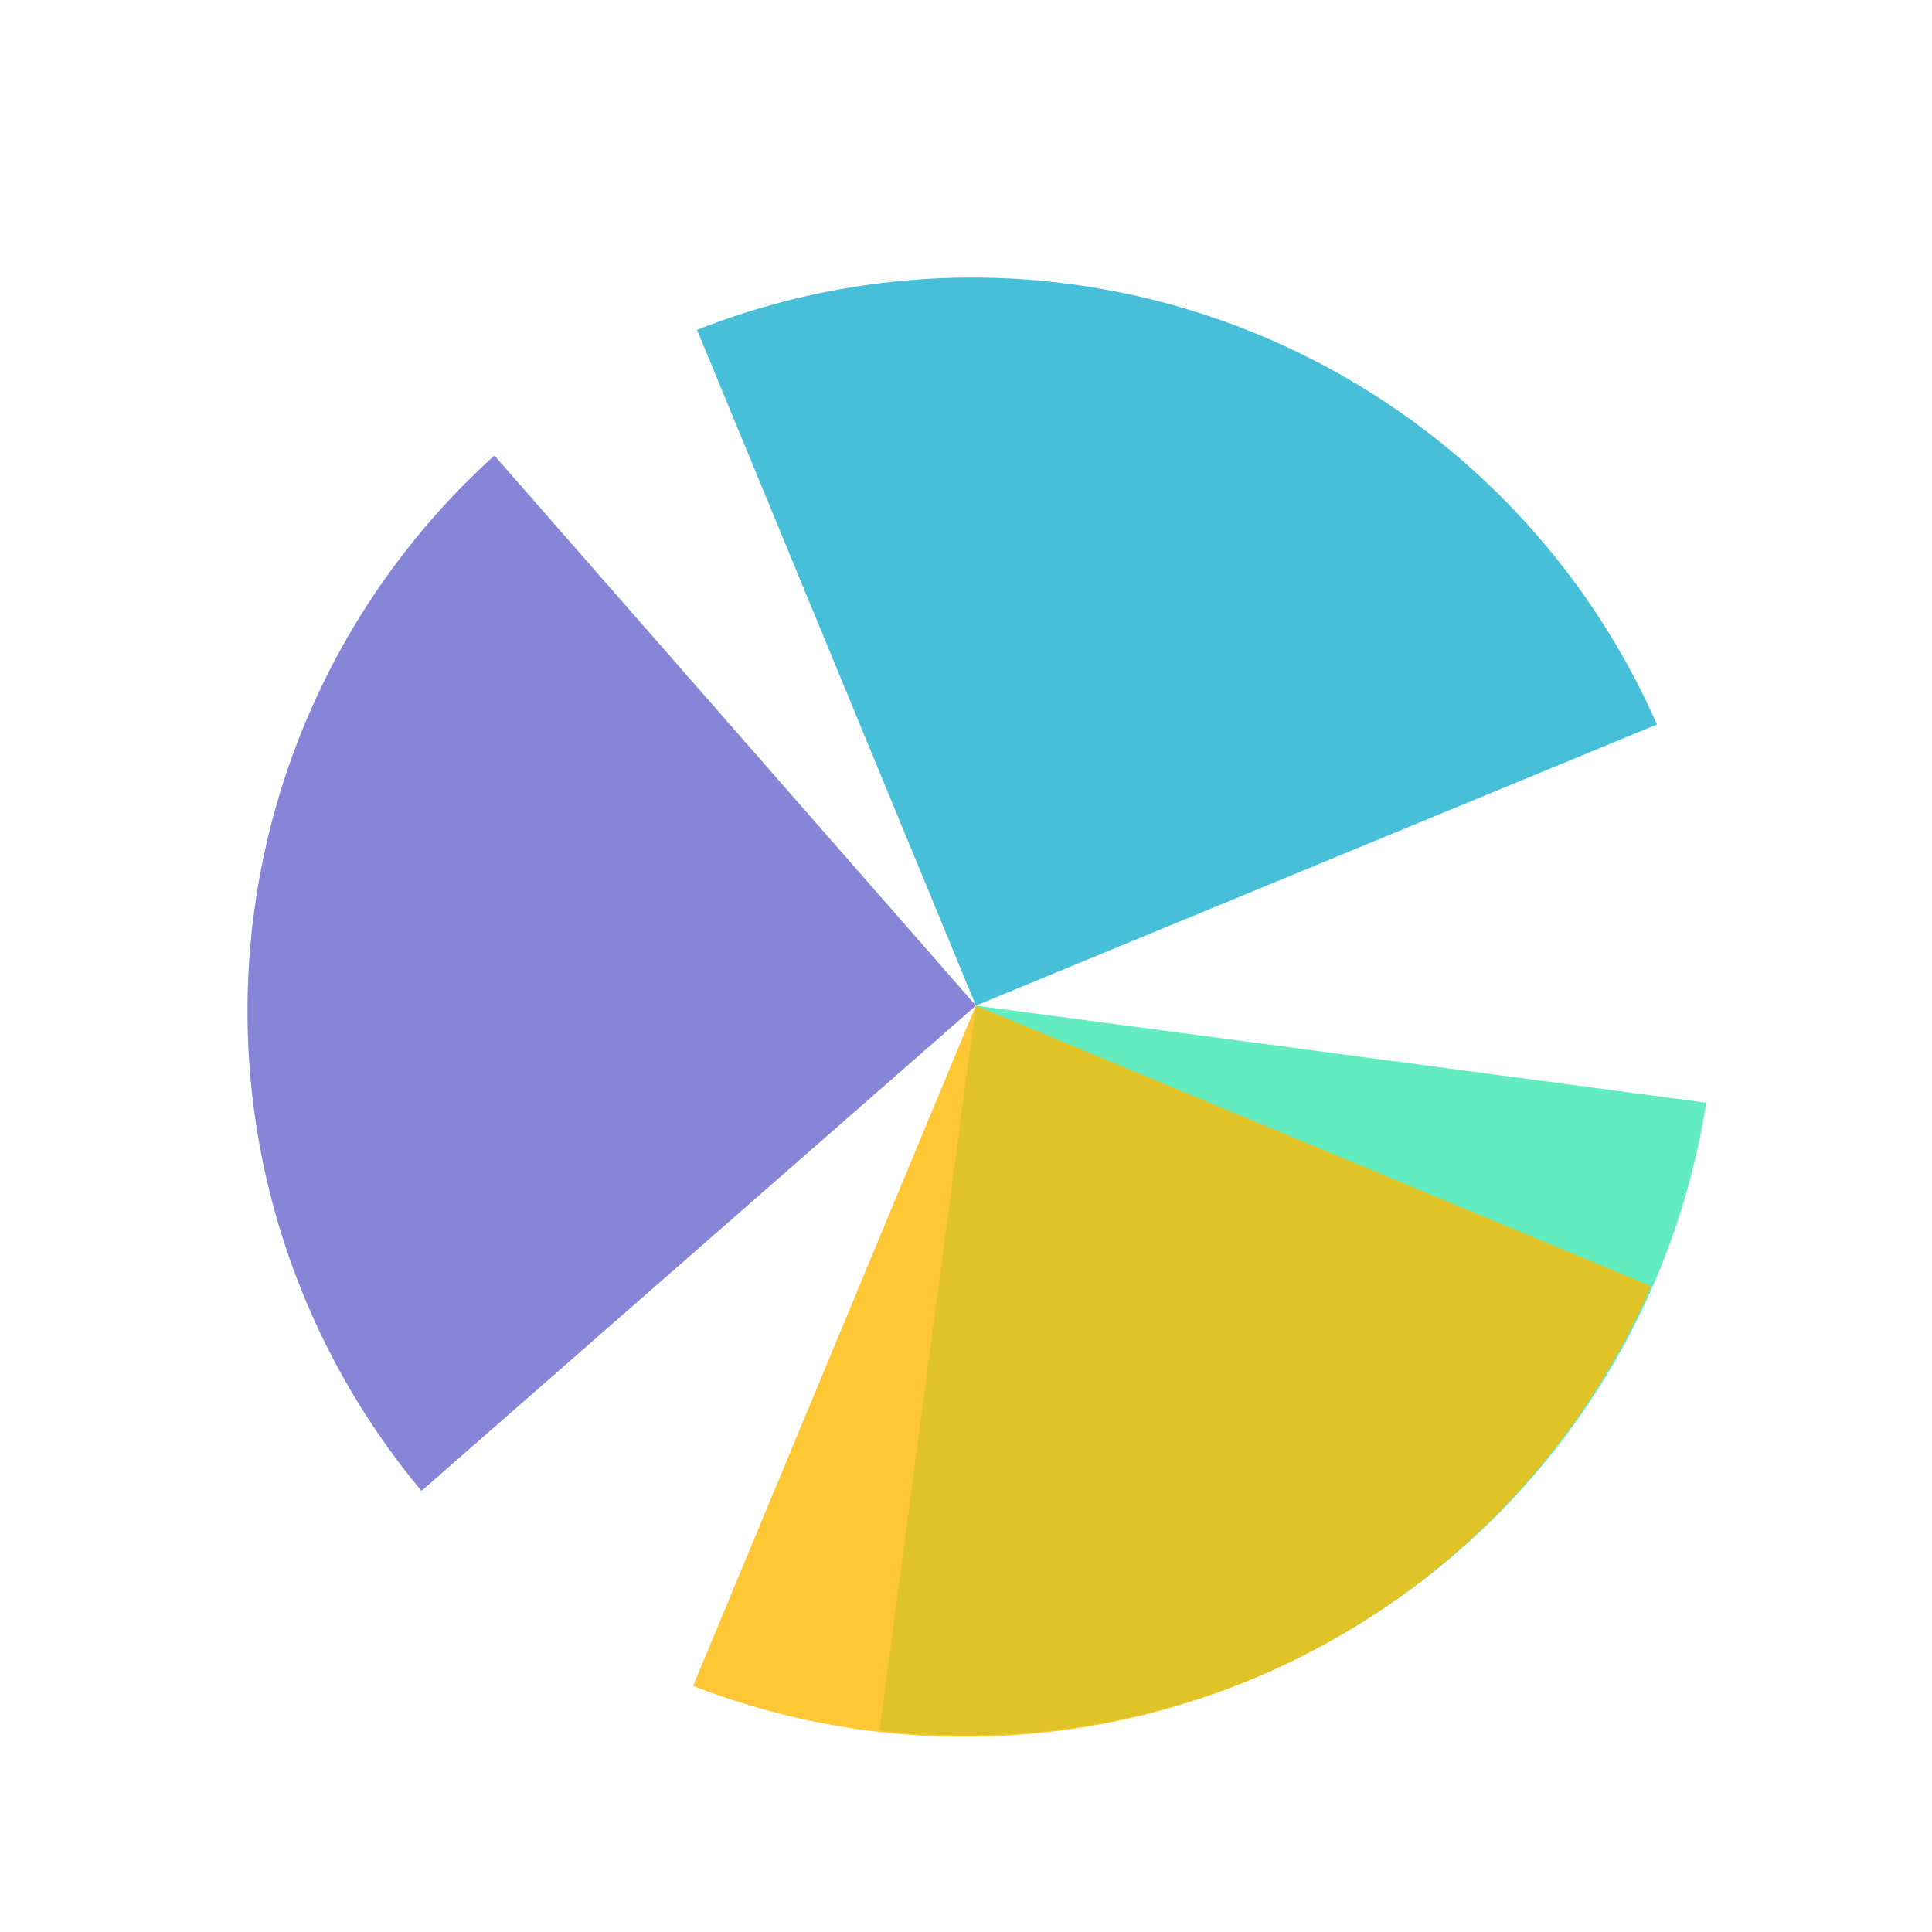 <?xml version="1.0" encoding="UTF-8" standalone="no"?>
<svg
   xmlns:dc="http://purl.org/dc/elements/1.1/"
   xmlns:cc="http://creativecommons.org/ns#"
   xmlns:rdf="http://www.w3.org/1999/02/22-rdf-syntax-ns#"
   xmlns:svg="http://www.w3.org/2000/svg"
   xmlns="http://www.w3.org/2000/svg"
   xmlns:sodipodi="http://sodipodi.sourceforge.net/DTD/sodipodi-0.dtd"
   xmlns:inkscape="http://www.inkscape.org/namespaces/inkscape"
   width="32px"
   height="32px"
   viewBox="0 0 24 24"
   version="1.1"
   id="svg2"
   inkscape:version="0.92.2pre0 (973e216, 2017-07-25)"
   sodipodi:docname="wait-18.svg">
  <defs
     id="defs11" />
  <sodipodi:namedview
     pagecolor="#ffffff"
     bordercolor="#666666"
     borderopacity="1"
     objecttolerance="10"
     gridtolerance="10"
     guidetolerance="10"
     inkscape:pageopacity="0"
     inkscape:pageshadow="2"
     inkscape:window-width="1366"
     inkscape:window-height="695"
     id="namedview9"
     showgrid="true"
     inkscape:zoom="10.606602"
     inkscape:cx="34.531808"
     inkscape:cy="5.1960262"
     inkscape:window-x="0"
     inkscape:window-y="0"
     inkscape:window-maximized="1"
     inkscape:current-layer="layer5"
     inkscape:measure-start="0,0"
     inkscape:measure-end="0,0">
    <inkscape:grid
       type="xygrid"
       id="grid1145" />
  </sodipodi:namedview>
  <g
     inkscape:groupmode="layer"
     id="layer5"
     inkscape:label="1">
    <path
       style="opacity:1;fill:#6967cd;fill-opacity:0.8;stroke:none;stroke-width:1.421;stroke-linecap:butt;stroke-linejoin:round;stroke-miterlimit:4;stroke-dasharray:none;paint-order:fill markers stroke"
       d="M 6.142,5.659 A 9.297,9.297 0 0 0 5.236,18.52 l 6.887,-6.028 z"
       id="circle938"
       inkscape:connector-curvature="0" />
    <path
       style="opacity:1;fill:#3be7af;fill-opacity:0.8;stroke:none;stroke-width:1.421;stroke-linecap:butt;stroke-linejoin:round;stroke-miterlimit:4;stroke-dasharray:none;paint-order:fill markers stroke"
       d="m 10.926,21.493 a 9.297,9.297 0 0 0 10.269,-7.795 l -9.073,-1.206 z"
       id="path821"
       inkscape:connector-curvature="0" />
    <path
       inkscape:connector-curvature="0"
       id="path823"
       d="M 8.659,4.098 A 9.297,9.297 0 0 1 20.583,9 l -8.46,3.492 z"
       style="opacity:1;fill:#19afcf;fill-opacity:0.8;stroke:none;stroke-width:1.421;stroke-linecap:butt;stroke-linejoin:round;stroke-miterlimit:4;stroke-dasharray:none;paint-order:fill markers stroke" />
    <path
       inkscape:connector-curvature="0"
       id="path819"
       d="M 20.508,15.977 A 9.297,9.297 0 0 1 8.61,20.943 l 3.513,-8.451 z"
       style="opacity:1;fill:#ffb900;fill-opacity:0.8;stroke:none;stroke-width:1.421;stroke-linecap:butt;stroke-linejoin:round;stroke-miterlimit:4;stroke-dasharray:none;paint-order:fill markers stroke" />
  </g>
</svg>
